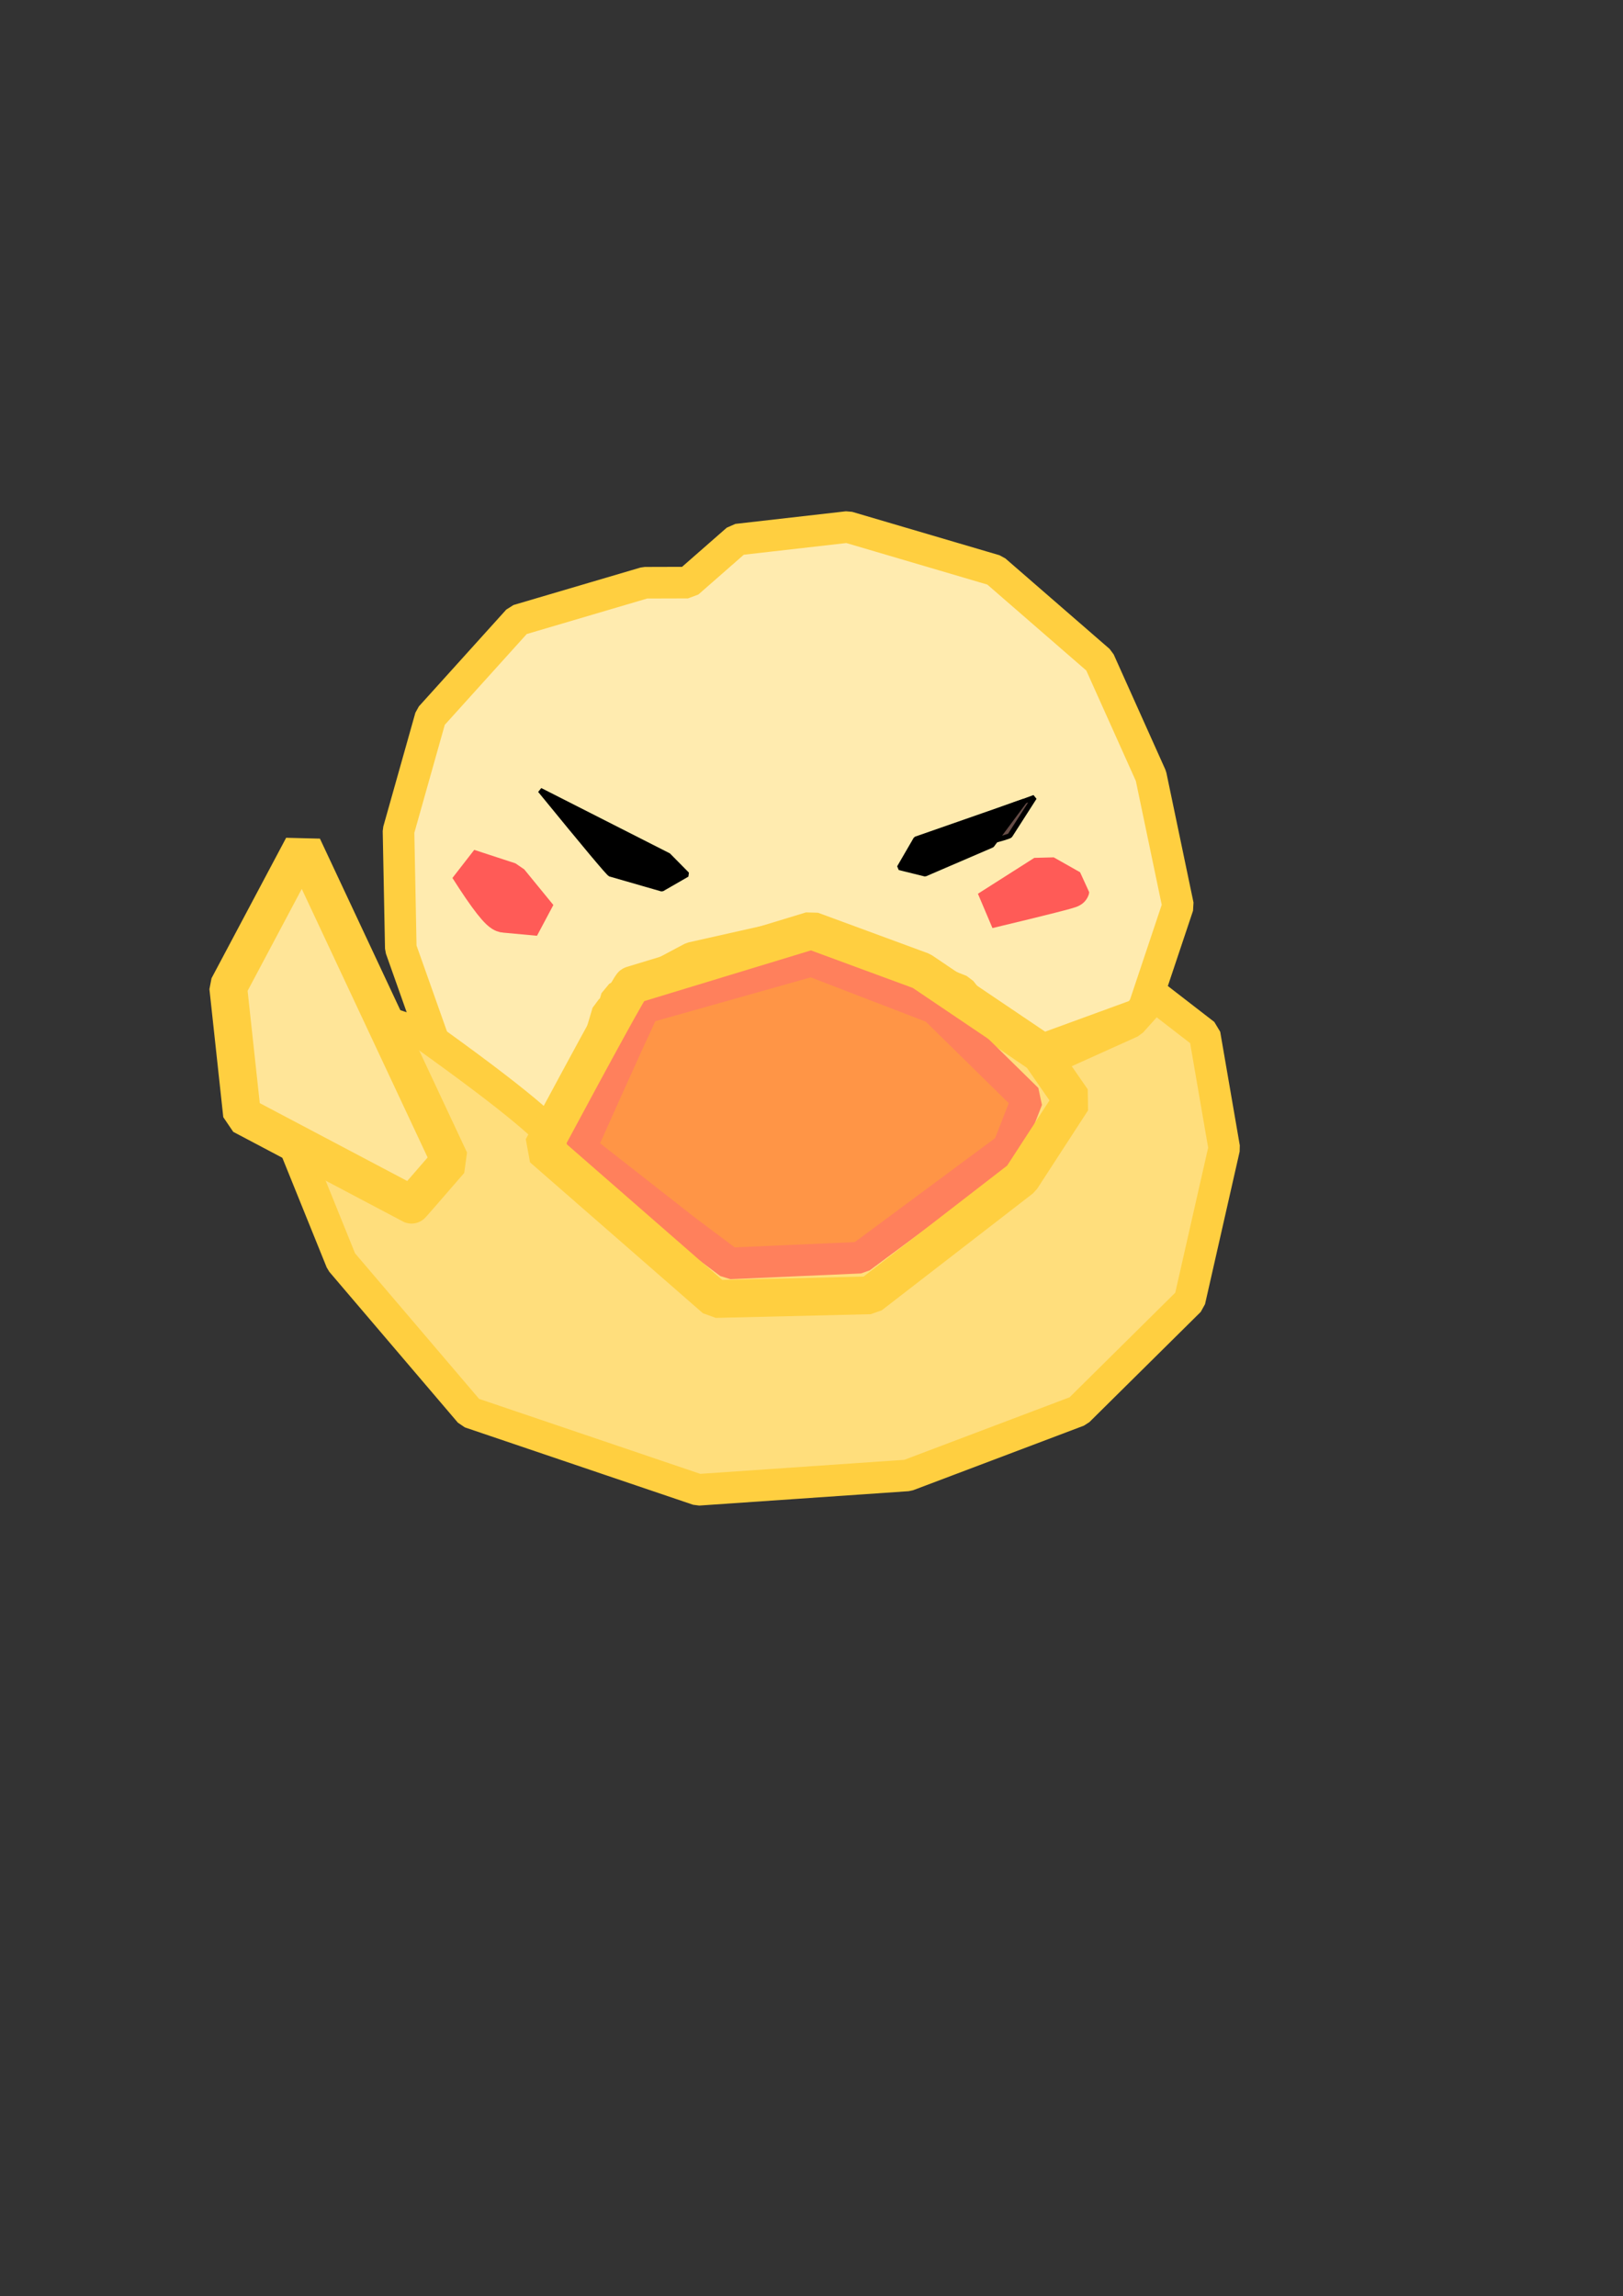 <?xml version="1.0" standalone="no"?>
<!DOCTYPE svg PUBLIC "-//W3C//DTD SVG 20010904//EN" "http://www.w3.org/TR/2001/REC-SVG-20010904/DTD/svg10.dtd">
<!-- Created using Krita: https://krita.org -->
<svg xmlns="http://www.w3.org/2000/svg" 
    xmlns:xlink="http://www.w3.org/1999/xlink"
    xmlns:krita="http://krita.org/namespaces/svg/krita"
    xmlns:sodipodi="http://sodipodi.sourceforge.net/DTD/sodipodi-0.dtd"
    width="297.6pt"
    height="420.96pt"
    viewBox="0 0 297.6 420.96">
<rect x="0" y="0" width="297.6" height="420.96" fill="#333333" stroke="none"/>
<defs/>
<path id="shape0" transform="translate(73.072, 96.613)" fill="#ffebaf" fill-rule="evenodd" stroke="#ffcf40" stroke-width="5.79" stroke-linecap="square" stroke-linejoin="bevel" d="M45.173 10.22L21.91 17.08L5.88 34.836L0 55.696L0.42 77.255L8.19 99.188L27.93 113.867L33.343 108.078L39.993 86.308L53.807 78.982L75.728 74.058L103.11 85.002L117.507 103.575L115.85 96.598L136.36 89.108L142.94 69.439L137.97 45.662L128.496 24.546L109.387 7.957L82.367 0L62.09 2.31L53.083 10.197C52.306 10.197 49.669 10.204 45.173 10.22Z" sodipodi:nodetypes="ccccccccccccccccccccccc"/><path id="shape1" transform="translate(52.072, 171.302)" fill="#ffde7c" fill-rule="evenodd" stroke="#ffcf40" stroke-width="5.79" stroke-linecap="square" stroke-linejoin="bevel" d="M25.737 18.386L15.633 15.073L3.967 23.263L0 33.973L10.523 59.989L34.09 87.638L75.95 101.825L114.357 99.188L145.646 87.358L166.063 67.152L172.41 39.178L168.816 18.34L159.67 11.27L155.353 16.076L140.396 22.82L139.883 23.45L113.61 5.553L96.728 0L72.543 5.577L59.36 14.28L55.79 26.25L50.68 39.178C50.338 36.952 42.023 30.022 25.737 18.386Z" sodipodi:nodetypes="ccccccccccccccccccccccc"/><path id="shape2" transform="translate(106.462, 176.132)" fill="#ff9546" fill-rule="evenodd" stroke="#ff805c" stroke-width="5.79" stroke-linecap="square" stroke-linejoin="bevel" d="M0 34.348L19.343 49.489L27.347 55.486L51.287 54.436L78.4 34.348L81.9 25.386L64.89 8.68L42.338 0L11.713 8.633C11.527 8.726 7.622 17.298 0 34.348Z" sodipodi:nodetypes="cccccccccc"/><path id="shape3" transform="translate(166.802, 146.196)" fill="#664c46" fill-rule="evenodd" stroke="#000000" stroke-width="0.934" stroke-linecap="square" stroke-linejoin="bevel" d="M0 11.596L7.093 5.787L22.867 0L18.41 6.953C18.208 7.295 12.071 8.843 0 11.596Z" sodipodi:nodetypes="ccccc"/><path id="shape4" transform="translate(99.042, 144.889)" fill="#000000" fill-rule="evenodd" stroke="#000000" stroke-width="0.934" stroke-linecap="square" stroke-linejoin="bevel" d="M0 0L23.52 11.946L26.95 15.423L22.33 18.083L12.857 15.353C12.514 15.197 8.229 10.08 0 0Z" sodipodi:nodetypes="cccccc"/><path id="shape5" transform="translate(164.912, 146.802)" fill="#000000" fill-rule="evenodd" stroke="#000000" stroke-width="0.934" stroke-linecap="square" stroke-linejoin="bevel" d="M3.033 7.023L0 12.25L4.713 13.416L16.963 8.143L23.007 0C22.929 0.078 16.271 2.419 3.033 7.023Z" sodipodi:nodetypes="cccccc"/><path id="shape6" transform="translate(85.882, 159.099)" fill="none" stroke="#ff5b57" stroke-width="6.928" stroke-linecap="square" stroke-linejoin="bevel" d="M0 0L7.56 2.473L12.903 9.006L6.603 8.423C5.732 8.361 3.531 5.553 0 0Z" sodipodi:nodetypes="ccccc"/><path id="shape7" transform="translate(181.175, 160.195)" fill="none" stroke="#ff5b57" stroke-width="6.928" stroke-linecap="square" stroke-linejoin="bevel" d="M0 6.58L10.337 0L15.167 2.73C15.136 2.885 10.08 4.169 0 6.58Z" sodipodi:nodetypes="cccc"/><path id="shape8" transform="translate(99.464, 170.584)" fill="none" stroke="#ffcf40" stroke-width="6.928" stroke-linecap="square" stroke-linejoin="bevel" d="M0 39.897L31.703 67.563L60.111 66.885L87.796 45.486L97.141 31.095L90.623 21.68L69.503 7.429L49.336 0L16.471 9.999C16.346 9.719 10.856 19.684 0 39.897Z" sodipodi:nodetypes="cccccccccc"/><path id="shape9" transform="translate(41.845, 155.216)" fill="#ffe598" fill-rule="evenodd" stroke="#ffcf40" stroke-width="6.928" stroke-linecap="square" stroke-linejoin="bevel" d="M40.656 57.552L13.683 0L0 25.752L2.541 49.224L33.617 65.632C33.49 65.819 35.836 63.125 40.656 57.552Z" sodipodi:nodetypes="cccccc"/>
</svg>
